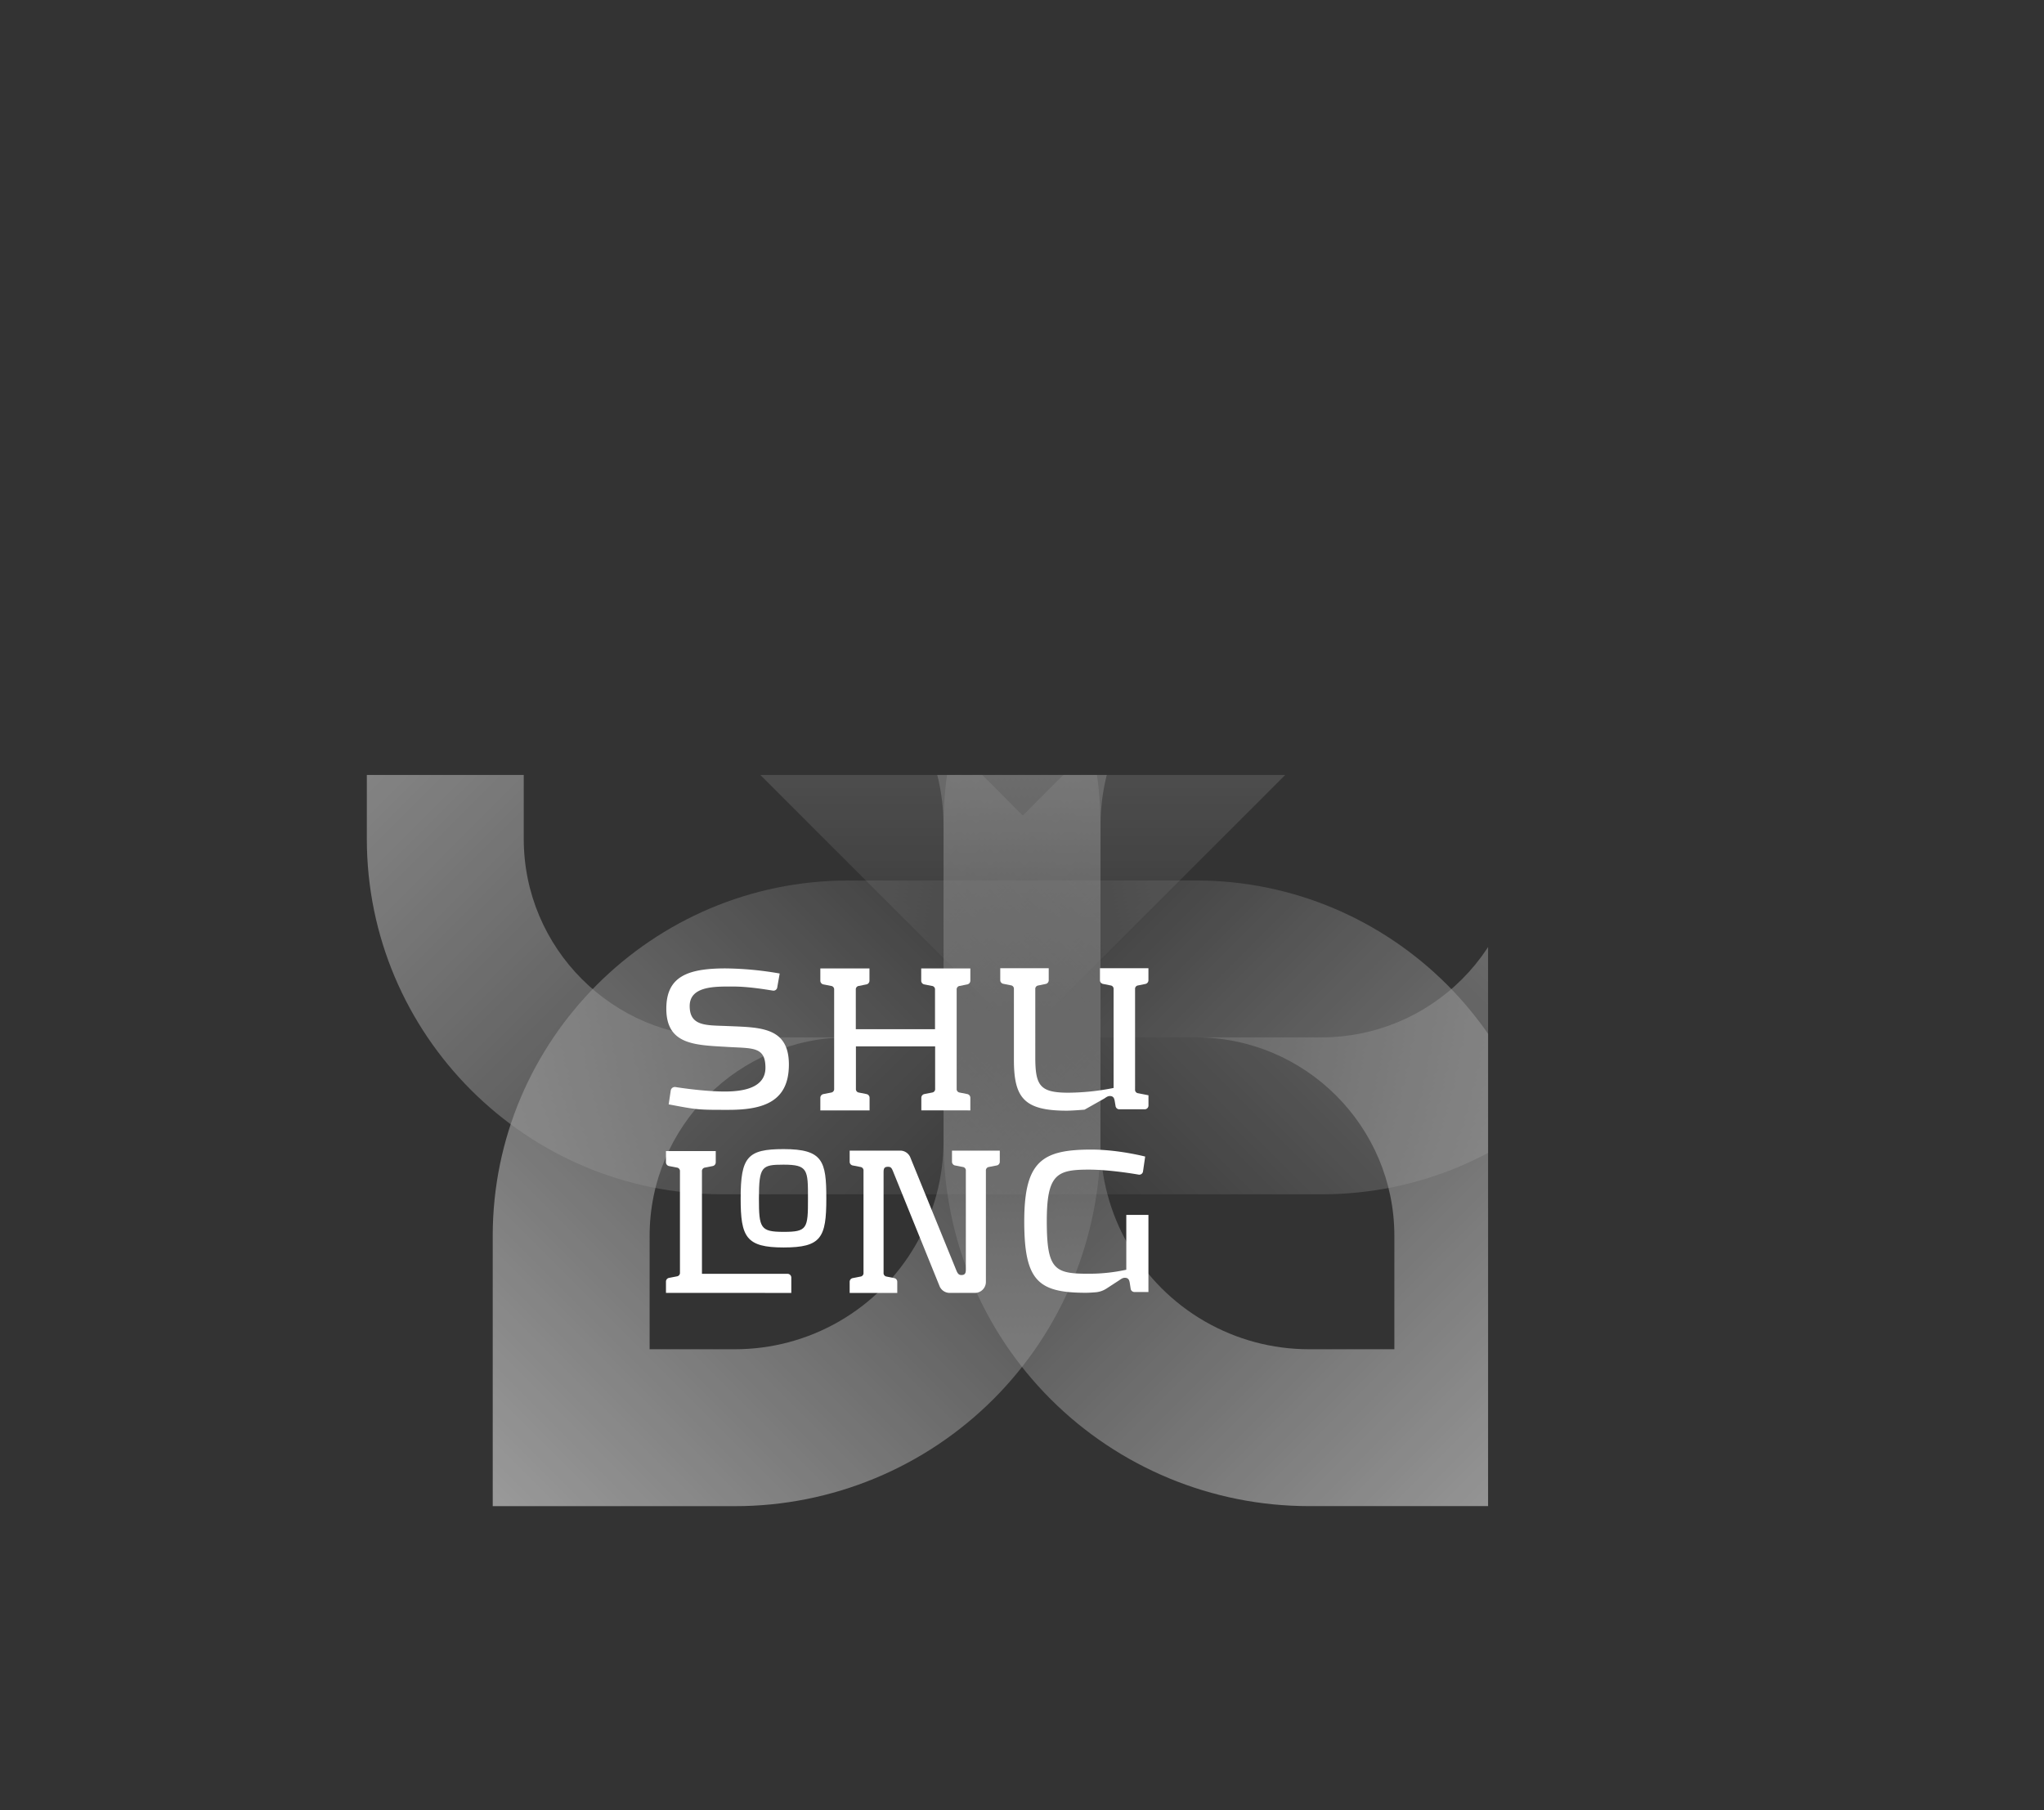 <svg xmlns="http://www.w3.org/2000/svg" xmlns:xlink="http://www.w3.org/1999/xlink" viewBox="0 0 1331.27 1178.97"><rect x="0" y="0" width="1331.27" height="1178.97" fill="#333333" stroke="none"/><defs><style>.cls-1{fill:none;}.cls-2{fill:#fff;}.cls-3{clip-path:url(#clip-path);}.cls-4{opacity:0.5;}.cls-5{clip-path:url(#clip-path-2);}.cls-6{clip-path:url(#clip-path-3);}.cls-7{fill:url(#未命名漸層_18);}.cls-8{clip-path:url(#clip-path-4);}.cls-9{clip-path:url(#clip-path-5);}.cls-10{fill:url(#未命名漸層_18-2);}.cls-11{clip-path:url(#clip-path-6);}.cls-12{clip-path:url(#clip-path-7);}.cls-13{fill:url(#未命名漸層_18-3);}.cls-14{clip-path:url(#clip-path-8);}.cls-15{clip-path:url(#clip-path-9);}.cls-16{fill:url(#未命名漸層_18-4);}.cls-17{clip-path:url(#clip-path-10);}.cls-18{clip-path:url(#clip-path-11);}.cls-19{fill:url(#未命名漸層_18-5);}</style><clipPath id="clip-path" transform="translate(193.29 504.66)"><rect class="cls-1" width="776.01" height="517.46"/></clipPath><clipPath id="clip-path-2" transform="translate(193.29 504.66)"><rect class="cls-1" x="230.99" y="-504.66" width="481.15" height="675.72"/></clipPath><clipPath id="clip-path-3" transform="translate(193.29 504.66)"><path class="cls-1" d="M472.85,171.06,298.69-3.1c-90.26-90.27-90.26-237.14,0-327.41L472.85-504.66,642.44-335.09a236.52,236.52,0,0,1,69.7,168.29A236.43,236.43,0,0,1,642.43,1.48Zm0-531.2L371-258.24c-50.42,50.41-50.42,132.46,0,182.87L472.85,26.54l97.32-97.31a135,135,0,0,0,39.77-96,134.92,134.92,0,0,0-39.77-96Z"/></clipPath><linearGradient id="未命名漸層_18" x1="305.84" y1="3859.35" x2="317.55" y2="3859.35" gradientTransform="matrix(0, -57.18, -57.18, 0, 221316.88, 18158.96)" gradientUnits="userSpaceOnUse"><stop offset="0" stop-color="#fff" stop-opacity="0"/><stop offset="1" stop-color="#fff"/></linearGradient><clipPath id="clip-path-4" transform="translate(193.29 504.66)"><rect class="cls-1" x="421.25" y="68.85" width="395.83" height="407.54"/></clipPath><clipPath id="clip-path-5" transform="translate(193.29 504.66)"><path class="cls-1" d="M421.25,68.85H585.56c127.66,0,231.5,103.87,231.52,231.52l0,176-157.83,0a238,238,0,0,1-238-238ZM714.87,374.2V300.37c0-71.3-58-129.32-129.31-129.31H523.44V238.4A135.78,135.78,0,0,0,659.23,374.19Z"/></clipPath><linearGradient id="未命名漸層_18-2" x1="193.4" y1="3895.48" x2="205.11" y2="3895.48" gradientTransform="matrix(0, 48.07, 48.07, 0, -186618.28, -9304.32)" xlink:href="#未命名漸層_18"/><clipPath id="clip-path-6" transform="translate(193.29 504.66)"><rect class="cls-1" x="127.63" y="68.85" width="395.81" height="407.54"/></clipPath><clipPath id="clip-path-7" transform="translate(193.29 504.66)"><path class="cls-1" d="M523.44,238.4a238,238,0,0,1-238,238l-157.82,0v-176c0-127.65,103.86-231.52,231.5-231.52H523.44Zm-238,135.79A135.78,135.78,0,0,0,421.25,238.4V171.05H359.13c-71.29,0-129.32,58-129.32,129.31V374.2Z"/></clipPath><linearGradient id="未命名漸層_18-3" x1="204.5" y1="3906.58" x2="216.21" y2="3906.58" gradientTransform="translate(10436.53 188043.52) rotate(180) scale(48.07)" xlink:href="#未命名漸層_18"/><clipPath id="clip-path-8" transform="translate(193.29 504.66)"><rect class="cls-1" x="45.63" y="-204.56" width="477.82" height="477.82"/></clipPath><clipPath id="clip-path-9" transform="translate(193.29 504.66)"><path class="cls-1" d="M523.45,273.26H277.14c-127.65,0-231.5-103.87-231.51-231.52v-246.3H285.45a236.46,236.46,0,0,1,168.3,69.72,236.43,236.43,0,0,1,69.7,168.27ZM147.83-102.35V41.75c0,71.3,58,129.31,129.31,129.31H421.25V33.43a134.93,134.93,0,0,0-39.76-96,135,135,0,0,0-96-39.76Z"/></clipPath><linearGradient id="未命名漸層_18-4" x1="292.09" y1="3817.52" x2="303.8" y2="3817.52" gradientTransform="matrix(0, -57.18, -57.18, 0, 218556.23, 17069.13)" xlink:href="#未命名漸層_18"/><clipPath id="clip-path-10" transform="translate(193.29 504.66)"><rect class="cls-1" x="421.25" y="-204.56" width="477.82" height="477.82"/></clipPath><clipPath id="clip-path-11" transform="translate(193.29 504.66)"><path class="cls-1" d="M421.25,33.43A236.36,236.36,0,0,1,491-134.84a236.45,236.45,0,0,1,168.28-69.72H899.06V41.75c0,127.65-103.86,231.51-231.52,231.52H421.25Zm238-135.78a134.91,134.91,0,0,0-96,39.76,134.86,134.86,0,0,0-39.77,96V171.06h144.1A129.45,129.45,0,0,0,796.86,41.75v-144.1Z"/></clipPath><linearGradient id="未命名漸層_18-5" x1="282.75" y1="3808.19" x2="294.47" y2="3808.19" gradientTransform="translate(-15841.13 -217703.86) scale(57.18)" xlink:href="#未命名漸層_18"/></defs><g id="圖層_2" data-name="圖層 2"><g id="圖層_1-2" data-name="圖層 1"><path class="cls-2" d="M547.87,137.23a2.22,2.22,0,0,0-1.88,2.41V205a2.23,2.23,0,0,0,1.88,2.42l6.85,1.34v6.69a2.45,2.45,0,0,1-2.45,2.45H535.71a2.45,2.45,0,0,1-2.42-2.05l-.6-3.59c-.27-1.08-.54-3-3.09-3-1.48,0-2.42.81-3.63,1.61l-12.87,7.26s-7.88.67-11.64.67c-27.95,0-34.39-8.51-34.39-33.23v-46a2.22,2.22,0,0,0-1.89-2.41l-5-1a2.44,2.44,0,0,1-2-2.41V126h31.57v7.85a2.46,2.46,0,0,1-2,2.41l-4.87,1a2.22,2.22,0,0,0-1.88,2.41v44.27c0,18.67,3.09,23.15,21.63,23.15A154.4,154.4,0,0,0,532,204V139.64a2.22,2.22,0,0,0-1.88-2.41l-5-1a2.44,2.44,0,0,1-2-2.41V126h31.57v7.85a2.46,2.46,0,0,1-2,2.41Z" transform="translate(193.29 504.66)"/><path class="cls-2" d="M406.78,218.6v-8.22a2.47,2.47,0,0,1,2-2.41l5.09-1a2.25,2.25,0,0,0,1.9-2.45V176.91H364.17v27.63a2.25,2.25,0,0,0,1.9,2.45l5,1a2.45,2.45,0,0,1,2,2.41v8.22H341v-8.22a2.47,2.47,0,0,1,2-2.41l5.09-1a2.26,2.26,0,0,0,1.91-2.45V140a2.26,2.26,0,0,0-1.91-2.45l-5.09-1a2.45,2.45,0,0,1-2-2.41v-8h32v8a2.46,2.46,0,0,1-2,2.41l-5,1a2.25,2.25,0,0,0-1.9,2.45v25.73h51.59V140a2.25,2.25,0,0,0-1.9-2.45l-5.09-1a2.45,2.45,0,0,1-2-2.41v-8h32v8a2.46,2.46,0,0,1-2,2.41l-5,1a2.26,2.26,0,0,0-1.91,2.45v64.53a2.26,2.26,0,0,0,1.91,2.45l5,1a2.45,2.45,0,0,1,2,2.41v8.22Z" transform="translate(193.29 504.66)"/><path class="cls-2" d="M240.46,337.47v-7.35a2.44,2.44,0,0,1,2-2.41l5.18-1a2.28,2.28,0,0,0,1.93-2.48V258.35a2.28,2.28,0,0,0-1.93-2.48l-5.18-1a2.47,2.47,0,0,1-2-2.42v-7.35h32.42v7.36a2.45,2.45,0,0,1-2,2.41l-5.05,1a2.28,2.28,0,0,0-1.93,2.48v66.71h55.73a2.46,2.46,0,0,1,2.46,2.45v10Z" transform="translate(193.29 504.66)"/><path class="cls-2" d="M450.74,255.48a2.26,2.26,0,0,0-1.91,2.46v72.4a7.15,7.15,0,0,1-7.15,7.15H425.25a7.15,7.15,0,0,1-6.48-4.11L388.2,257.94c-.82-1.91-1.37-2.59-3.15-2.59-2.59,0-2.86,1.36-2.86,3.68v65.35a2.26,2.26,0,0,0,1.91,2.46l5,1a2.46,2.46,0,0,1,2,2.41v7.27h-31v-7.26a2.44,2.44,0,0,1,2-2.41l5.11-1a2.26,2.26,0,0,0,1.91-2.46V257.94a2.26,2.26,0,0,0-1.91-2.46l-5.11-1a2.44,2.44,0,0,1-2-2.41v-7.26H393a7.16,7.16,0,0,1,6.47,4.1l30.29,74.36c.83,1.77,1.51,2.59,3.14,2.59,2.6,0,2.87-1.64,2.87-3.82V257.94a2.26,2.26,0,0,0-1.91-2.46l-5.11-1a2.45,2.45,0,0,1-2-2.41v-7.26h31.13v7.26a2.44,2.44,0,0,1-2,2.41Z" transform="translate(193.29 504.66)"/><path class="cls-2" d="M545.56,336.91a2.45,2.45,0,0,1-2.43-2.09l-.65-4.17c-.27-1.1-.54-3-3.15-3-1.51,0-2.47.83-3.71,1.65l-8.24,5.36a15.3,15.3,0,0,1-7.11,2.43c-2,.16-4.39.32-6.21.32-31.18,0-40.25-7.69-40.25-46.56,0-39.29,11.75-46.71,43.76-46.71,17.58,0,35,4.54,35,4.54l-1.41,9.71a2.45,2.45,0,0,1-2.85,2.06c-5.69-1-20.62-3.26-32.35-3.26-20.88,0-27.47,2.89-27.47,33.66C488.51,322,493.45,325,515,325a113.93,113.93,0,0,0,25.27-2.6V286.69h14.42v50.22Z" transform="translate(193.29 504.66)"/><path class="cls-2" d="M317.05,243.83c-23.51,0-27.95,5.1-27.95,32.13,0,25.13,3.49,31.94,28,31.94S344.9,301.48,344.9,276C344.9,251.68,342.74,243.83,317.05,243.83Zm.08,53.9c-15.22,0-16.12-2.47-16.12-21.77,0-20.82,1.81-22,16-22,15.94,0,15.94,3.37,15.94,22C333,295.57,332.48,297.73,317.13,297.73Z" transform="translate(193.29 504.66)"/><path class="cls-2" d="M242.23,214.68l1.37-9.2a2.71,2.71,0,0,1,3.06-2.07c5.56.89,20.32,2.91,32.13,2.91,11.18,0,26.46-2,26.46-15.49,0-13.79-8.3-12.59-24.13-13.52-21.13-1.28-40.43-1-40.43-24.92,0-20.69,13.44-26.26,38.49-26.26a214.15,214.15,0,0,1,35.35,3.32l-1.61,9.14a2.45,2.45,0,0,1-2.8,2c-5.21-.82-16.21-2.66-26-2.66-11.32,0-28.21-.53-28.21,12.73s10.86,12.46,24.22,13c21.2.93,40.39.27,40.39,25.07,0,24-16.28,29.53-39.23,29.53-19.94,0-19.95.05-39-3.57" transform="translate(193.29 504.66)"/><g class="cls-3"><g class="cls-4"><g class="cls-5"><g class="cls-6"><rect class="cls-7" x="401.71" width="503.72" height="675.72"/></g></g><g class="cls-8"><g class="cls-9"><rect class="cls-10" x="335.13" y="-11.41" width="568.07" height="568.07" transform="translate(181.86 1022.32) rotate(-45)"/></g></g><g class="cls-11"><g class="cls-12"><rect class="cls-13" x="41.5" y="-11.4" width="568.06" height="568.06" transform="translate(95.86 814.69) rotate(-45)"/></g></g><g class="cls-14"><g class="cls-15"><rect class="cls-16" x="-53.33" y="-303.52" width="675.75" height="675.75" transform="translate(252.33 715.92) rotate(-45)"/></g></g><g class="cls-17"><g class="cls-18"><rect class="cls-19" x="322.29" y="-303.52" width="675.75" height="675.75" transform="translate(362.35 981.52) rotate(-45)"/></g></g></g></g></g></g></svg>